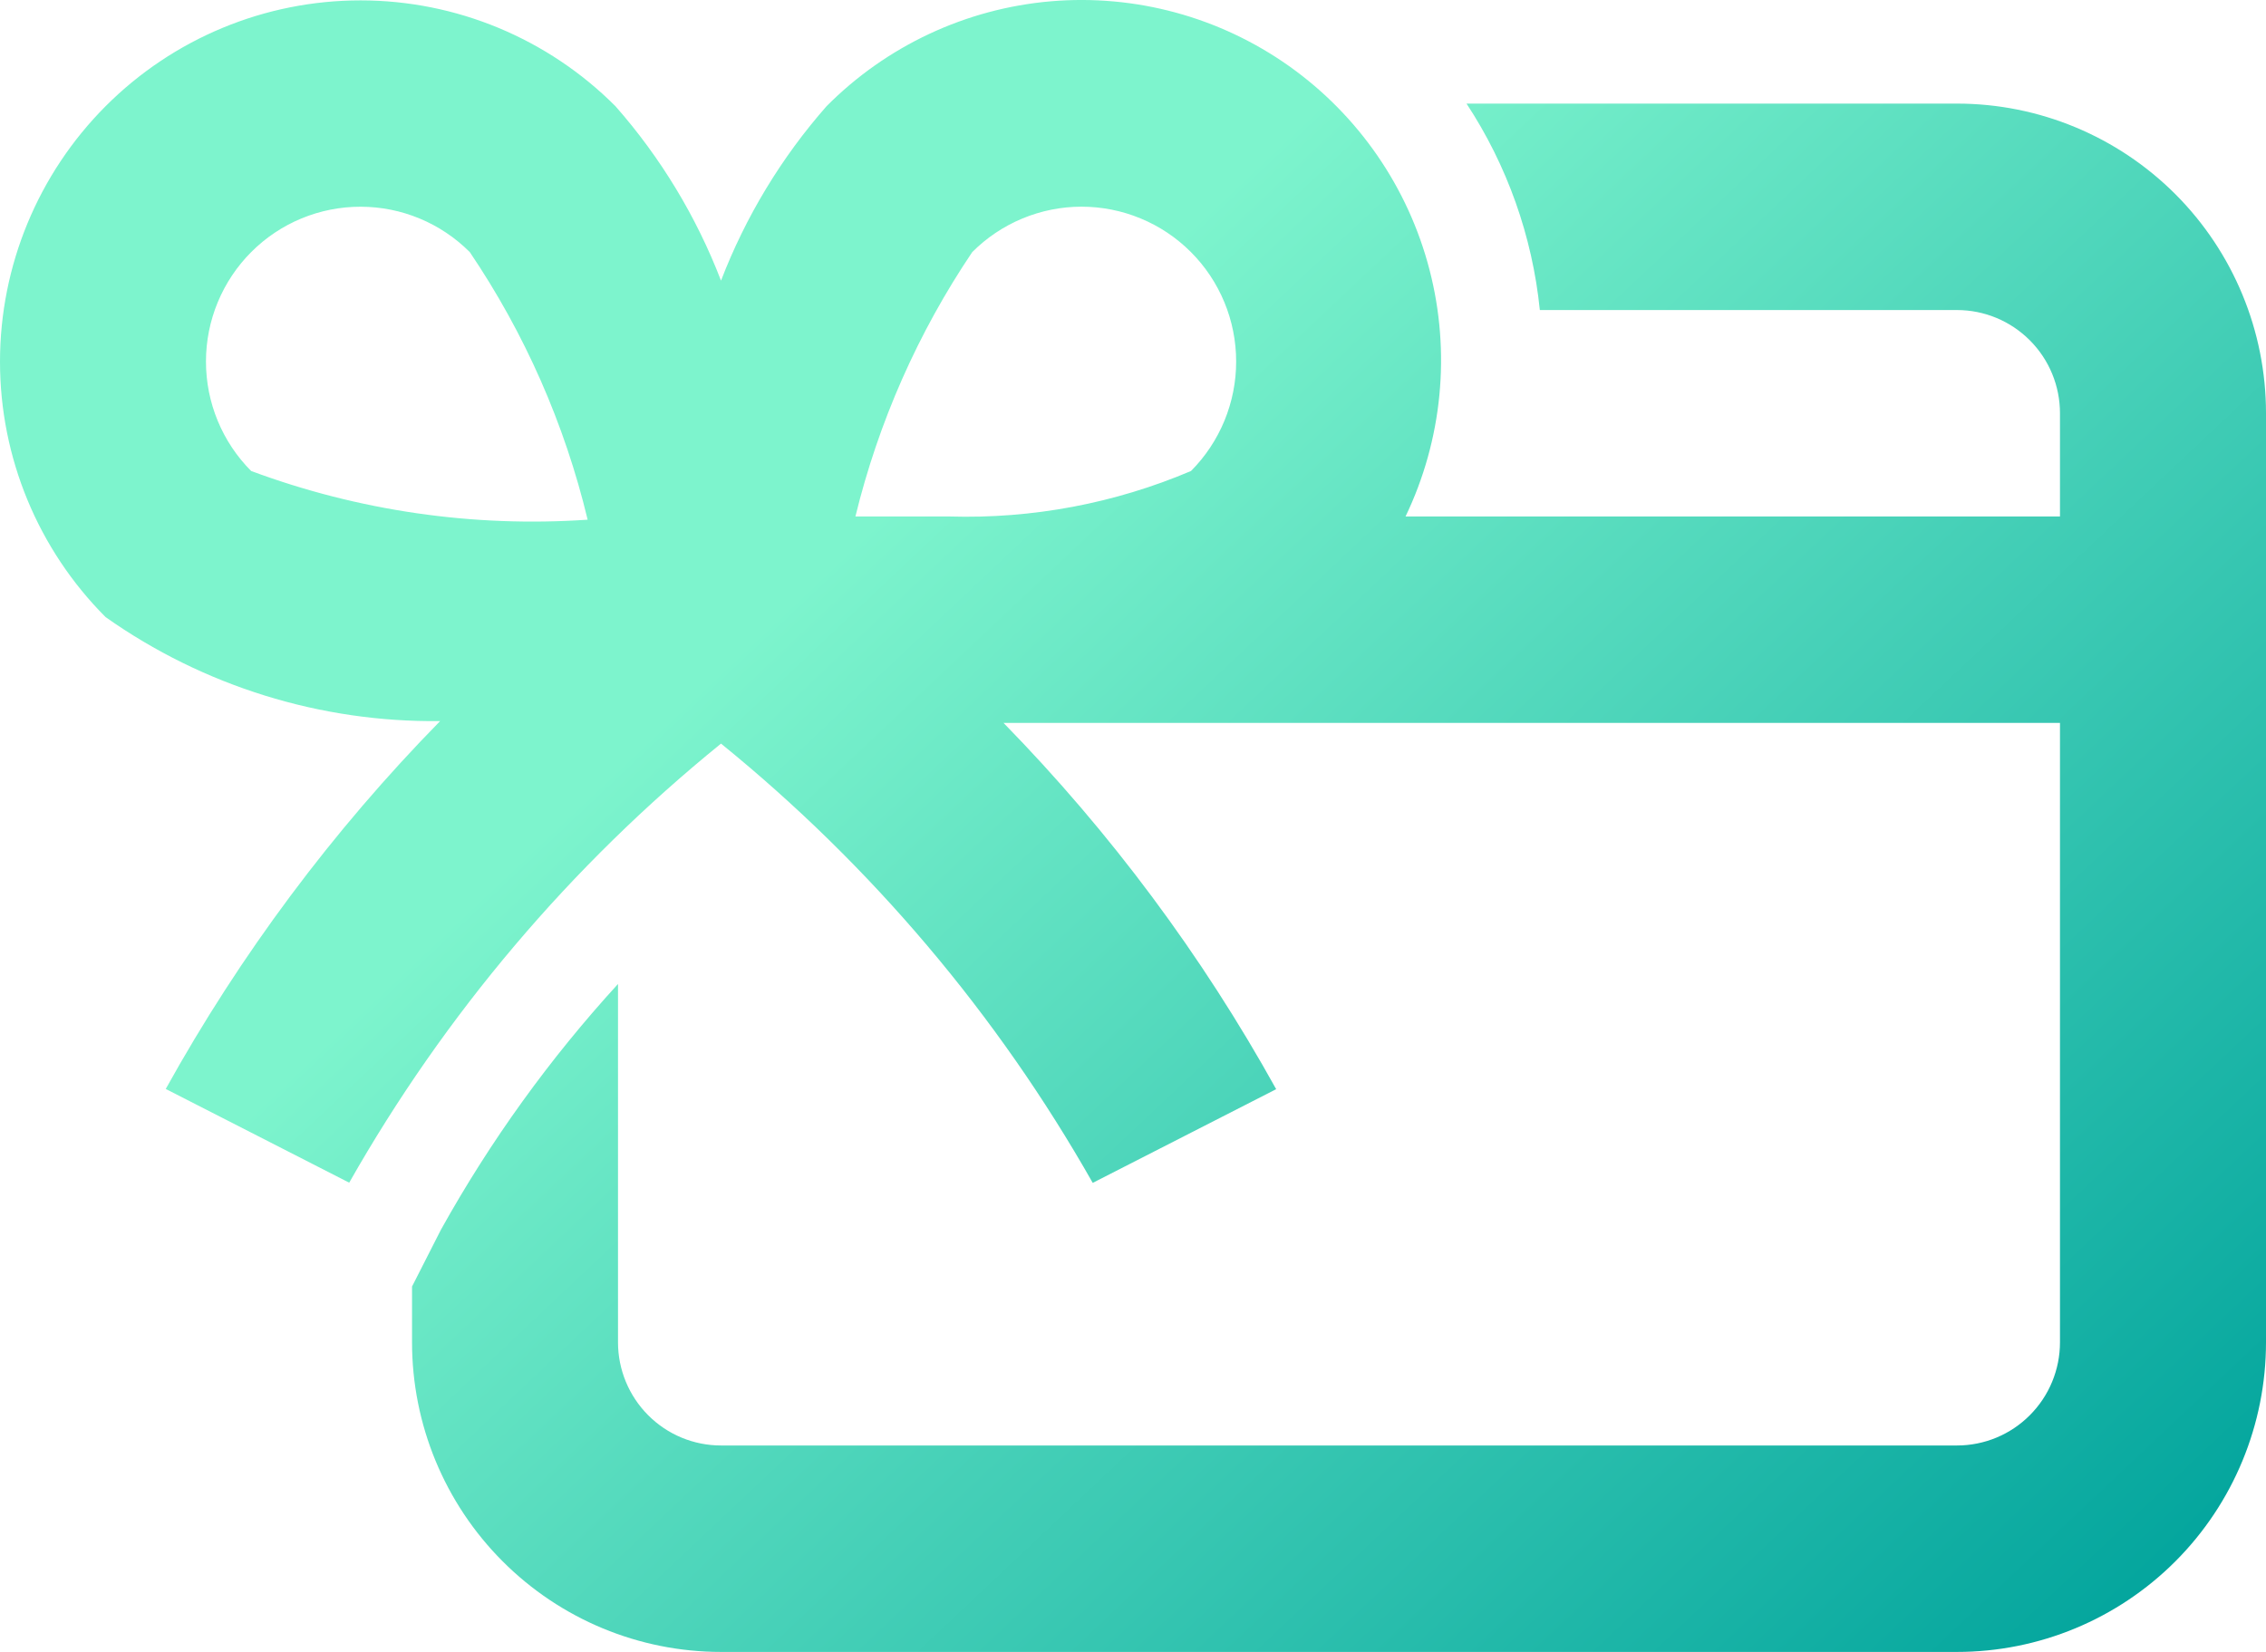 <svg width="48" height="35" viewBox="0 0 48 35" fill="none" xmlns="http://www.w3.org/2000/svg">
<path d="M41.455 2.195H31.065C31.927 3.507 32.459 5.007 32.618 6.569H41.455C42.033 6.569 42.588 6.8 42.997 7.21C43.407 7.62 43.636 8.176 43.636 8.756V10.943H29.773C30.553 9.317 30.734 7.466 30.282 5.72C29.831 3.973 28.776 2.443 27.307 1.401C25.837 0.359 24.047 -0.127 22.253 0.028C20.46 0.184 18.779 0.971 17.509 2.25C16.551 3.339 15.794 4.591 15.273 5.946C14.752 4.591 13.995 3.339 13.037 2.25C11.604 0.814 9.662 0.008 7.637 0.008C5.611 0.008 3.669 0.814 2.237 2.25C0.805 3.686 1.50902e-08 5.633 0 7.663C-1.50902e-08 9.693 0.805 11.64 2.237 13.075C4.309 14.538 6.789 15.308 9.323 15.278C7.045 17.602 5.09 20.224 3.511 23.072L7.397 25.058C9.42 21.491 12.091 18.336 15.273 15.755C18.454 18.337 21.125 21.494 23.147 25.062L27.033 23.077C25.463 20.243 23.521 17.633 21.258 15.317H43.636V28.439C43.636 29.019 43.407 29.575 42.997 29.985C42.588 30.396 42.033 30.626 41.455 30.626H15.273C14.694 30.626 14.139 30.396 13.73 29.985C13.321 29.575 13.091 29.019 13.091 28.439V20.848C11.643 22.431 10.384 24.178 9.341 26.053L8.728 27.258V28.439C8.728 30.179 9.417 31.848 10.645 33.078C11.872 34.309 13.537 35 15.273 35H41.455C43.191 35 44.855 34.309 46.083 33.078C47.31 31.848 48 30.179 48 28.439V8.756C48 7.016 47.31 5.347 46.083 4.117C44.855 2.887 43.191 2.195 41.455 2.195ZM5.32 9.979C4.706 9.363 4.362 8.528 4.363 7.658C4.363 6.788 4.709 5.954 5.323 5.339C5.937 4.724 6.77 4.379 7.638 4.38C8.506 4.38 9.338 4.727 9.952 5.342C11.117 7.066 11.962 8.986 12.448 11.011C10.025 11.177 7.596 10.825 5.32 9.979ZM25.229 9.979C23.613 10.666 21.867 10.995 20.112 10.943H18.12C18.608 8.944 19.445 7.048 20.594 5.342C20.898 5.037 21.259 4.795 21.656 4.63C22.053 4.465 22.479 4.379 22.908 4.379C23.338 4.379 23.764 4.463 24.161 4.628C24.559 4.792 24.92 5.034 25.224 5.338C25.529 5.642 25.77 6.004 25.935 6.402C26.1 6.8 26.185 7.227 26.185 7.657C26.186 8.088 26.101 8.515 25.937 8.914C25.773 9.312 25.532 9.674 25.229 9.979Z" fill="url(#paint0_linear_102_2794)"/>
<defs>
<linearGradient id="paint0_linear_102_2794" x1="21.027" y1="8.681" x2="45.797" y2="34.941" gradientUnits="userSpaceOnUse">
<stop stop-color="#7DF4CD"/>
<stop offset="1" stop-color="#00A39C"/>
</linearGradient>
</defs>
</svg>
